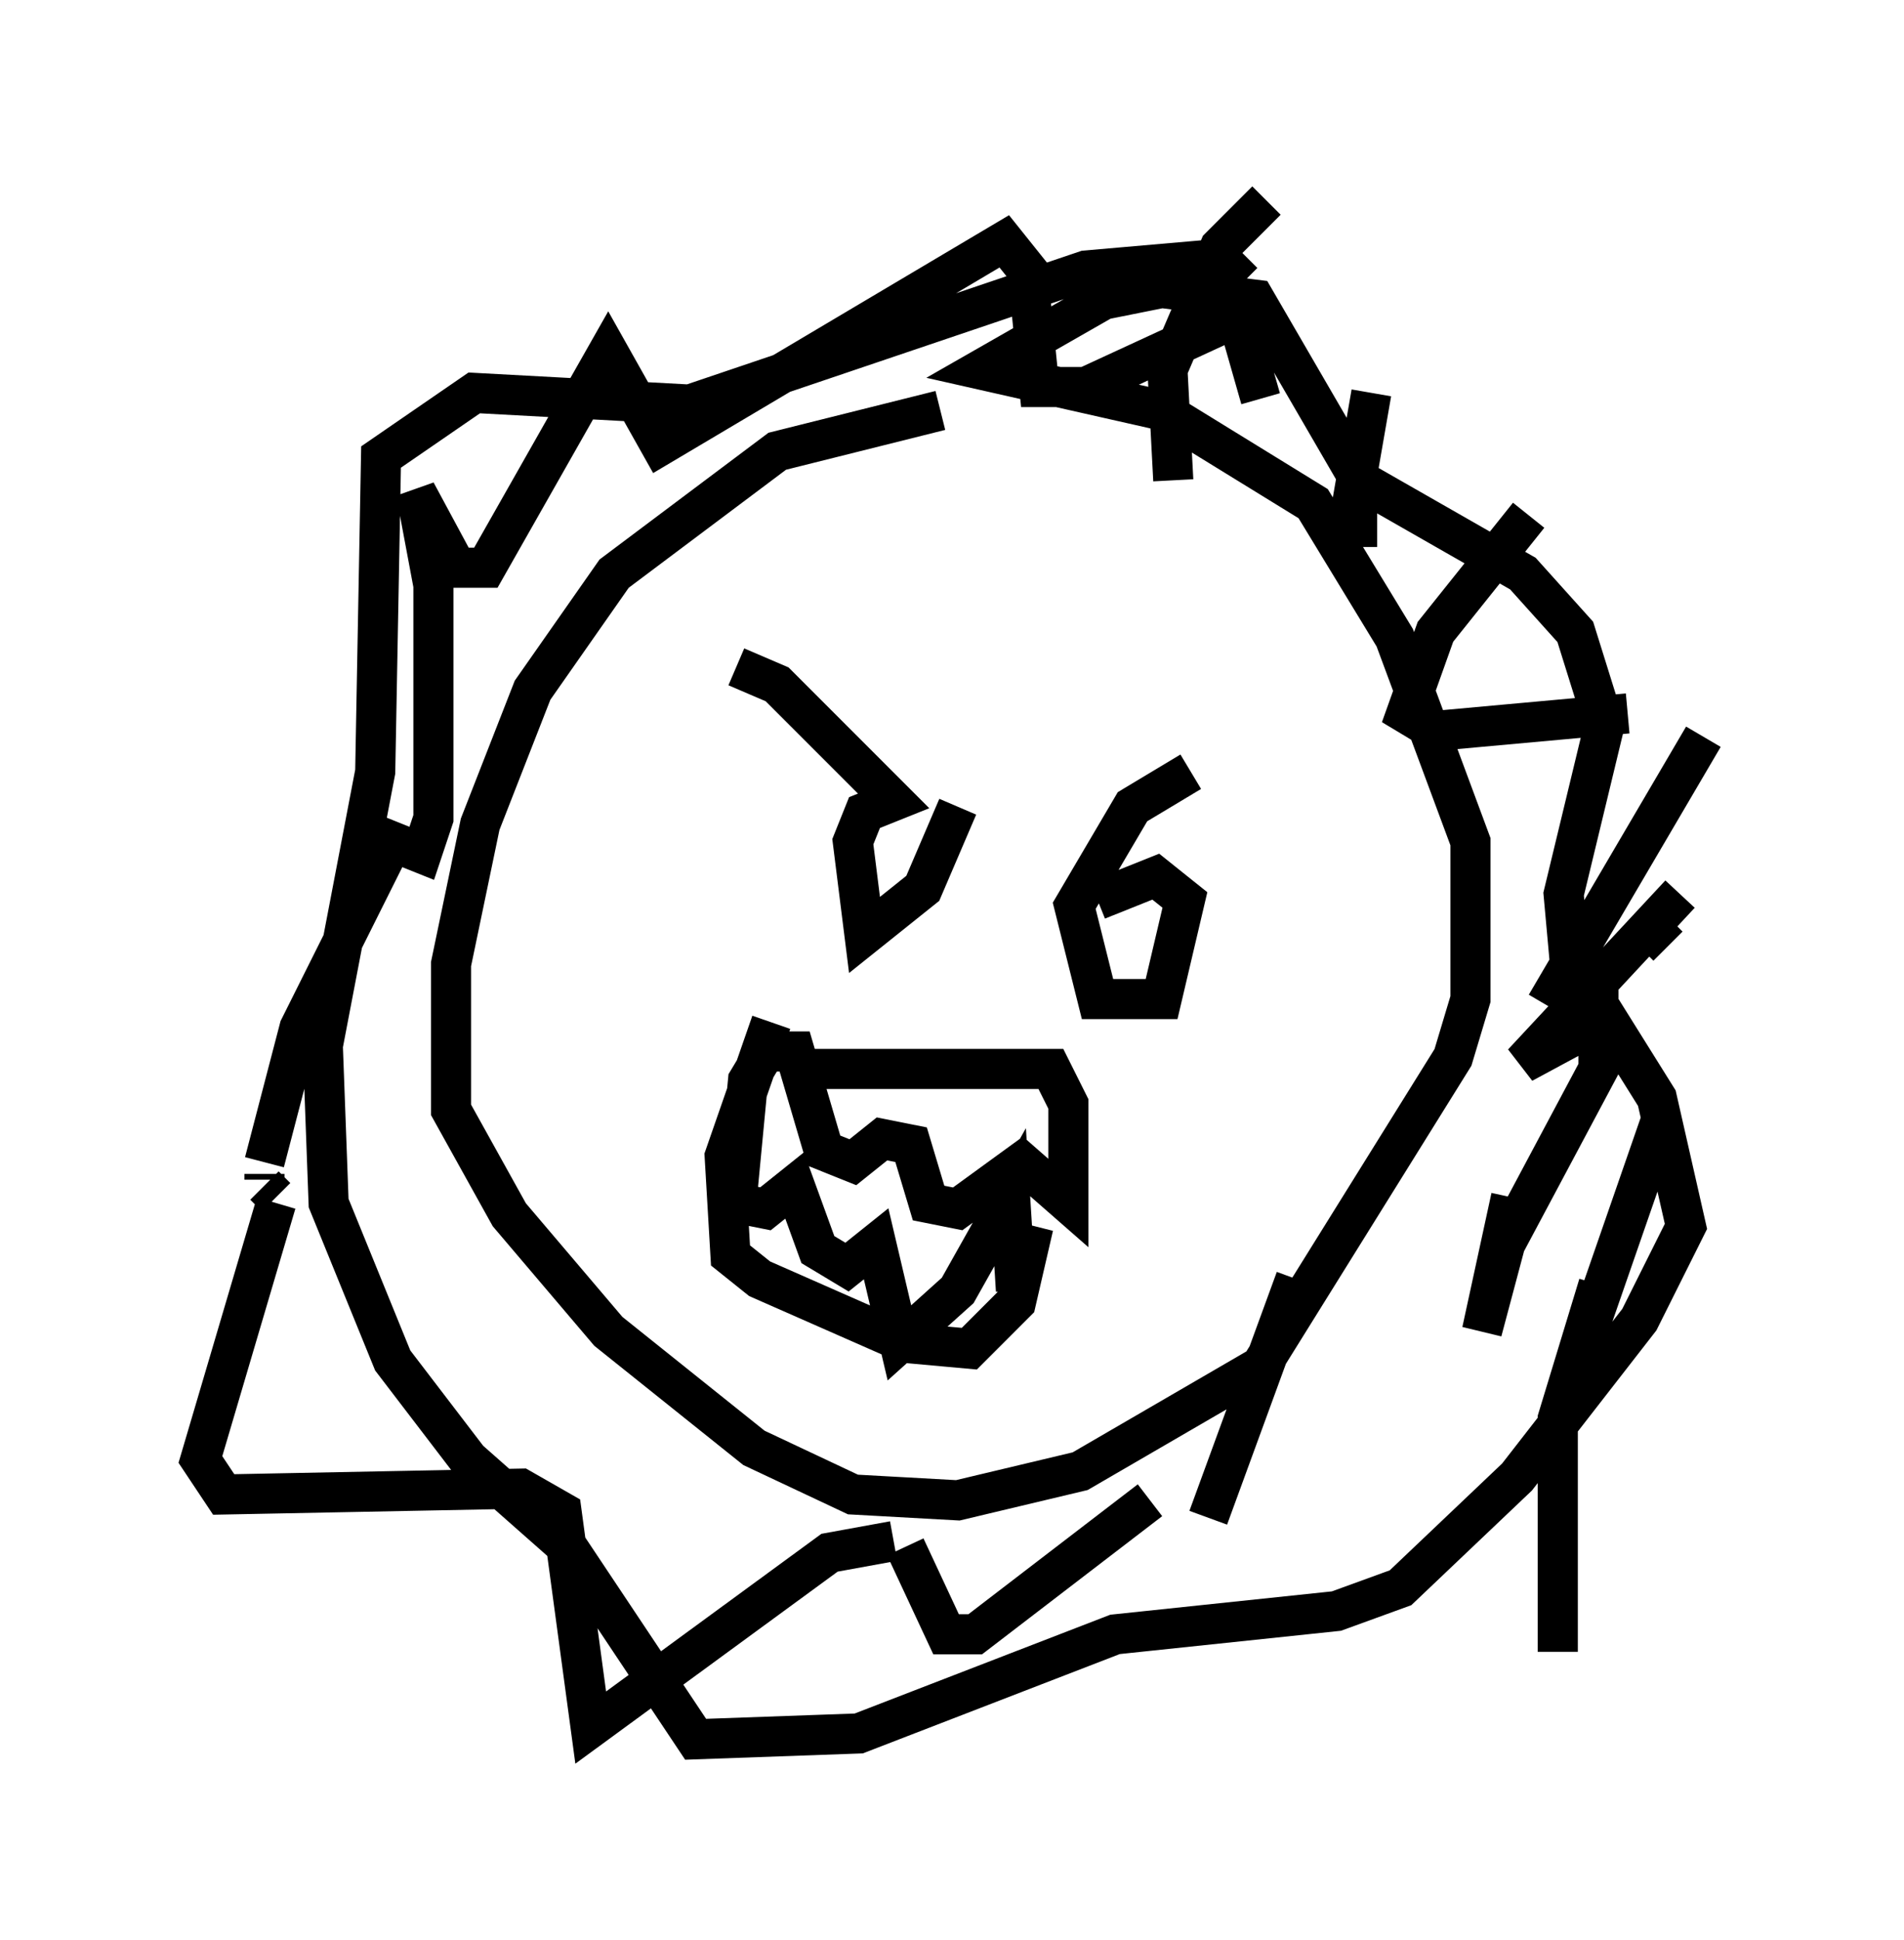 <?xml version="1.0" encoding="utf-8" ?>
<svg baseProfile="full" height="48.346" version="1.1" width="47.475" xmlns="http://www.w3.org/2000/svg" xmlns:ev="http://www.w3.org/2001/xml-events" xmlns:xlink="http://www.w3.org/1999/xlink"><defs /><rect fill="white" height="48.346" width="47.475" x="0" y="0" /><path d="M25.771, 10.374 m-2.324, -0.145 l-4.067, 1.017 -4.067, 3.05 l-2.034, 2.905 -1.307, 3.341 l-0.726, 3.486 0.0, 3.631 l1.453, 2.615 2.469, 2.905 l3.631, 2.905 2.469, 1.162 l2.615, 0.145 3.05, -0.726 l4.503, -2.615 4.793, -7.698 l0.436, -1.453 0.0, -3.922 l-1.888, -5.084 -2.034, -3.341 l-3.777, -2.324 -4.503, -1.017 l3.05, -1.743 1.453, -0.291 l2.324, 0.291 2.615, 4.503 l4.067, 2.324 1.307, 1.453 l0.726, 2.324 -1.017, 4.212 l0.145, 1.598 2.179, 3.486 l0.726, 3.196 -1.162, 2.324 l-3.05, 3.922 -2.905, 2.76 l-1.598, 0.581 -5.52, 0.581 l-6.391, 2.469 -4.067, 0.145 l-3.196, -4.793 -2.469, -2.179 l-1.888, -2.469 -1.598, -3.922 l-0.145, -3.922 1.307, -6.827 l0.145, -7.844 2.324, -1.598 l5.374, 0.291 9.877, -3.341 l3.341, -0.291 0.581, 0.581 m0.581, -2.034 l-1.162, 1.162 -1.307, 3.05 l0.145, 2.76 m4.939, -2.179 l-0.581, 3.341 0.726, 0.0 m3.777, -0.291 l-2.324, 2.905 -0.726, 2.034 l0.726, 0.436 4.793, -0.436 m1.888, 0.581 l-3.922, 6.682 m2.905, 2.76 l-2.469, 7.117 m0.872, -2.905 l-1.017, 3.341 0.0, 5.81 m-6.536, -9.296 l-2.179, 5.955 m-1.453, -0.436 l-4.358, 3.341 -0.726, 0.0 l-1.017, -2.179 m-0.291, -0.145 l-1.598, 0.291 -5.955, 4.358 l-0.726, -5.374 -1.017, -0.581 l-7.408, 0.145 -0.581, -0.872 l1.888, -6.391 m0.0, -0.145 l-0.291, -0.291 m0.0, -0.145 l0.0, -0.145 m0.0, -0.291 l0.872, -3.341 2.324, -4.648 l0.726, 0.291 0.291, -0.872 l0.0, -5.81 -0.436, -2.324 l1.017, 1.888 0.726, 0.0 l3.05, -5.374 1.307, 2.324 l8.57, -5.084 0.581, 0.726 l0.291, 2.905 1.162, 0.0 l3.777, -1.743 0.581, 2.034 m-13.073, 6.682 l1.017, 0.436 2.905, 2.905 l-0.726, 0.291 -0.291, 0.726 l0.291, 2.324 1.453, -1.162 l0.872, -2.034 m5.81, -0.872 l-1.453, 0.872 -1.453, 2.469 l0.581, 2.324 1.598, 0.0 l0.581, -2.469 -0.726, -0.581 l-1.453, 0.581 m-7.263, 4.212 l6.101, 0.0 0.436, 0.872 l0.0, 2.469 -1.162, -1.017 l-1.598, 1.162 -0.726, -0.145 l-0.436, -1.453 -0.726, -0.145 l-0.726, 0.581 -0.726, -0.291 l-0.726, -2.469 -0.726, 0.0 l-0.436, 0.726 -0.291, 3.05 l0.726, 0.145 0.726, -0.581 l0.581, 1.598 0.726, 0.436 l0.726, -0.581 0.581, 2.469 l1.453, -1.307 1.307, -2.324 l0.145, 2.324 0.436, -1.598 l-0.436, 1.888 -1.162, 1.162 l-1.598, -0.145 -3.631, -1.598 l-0.726, -0.581 -0.145, -2.469 l1.162, -3.341 m21.642, -1.888 l0.726, -0.726 m0.291, -0.581 l-3.922, 4.212 1.888, -1.017 l0.0, 1.162 -2.324, 4.358 l-0.581, 2.179 0.726, -3.341 " fill="none" stroke="black" stroke-width="1" /></svg>